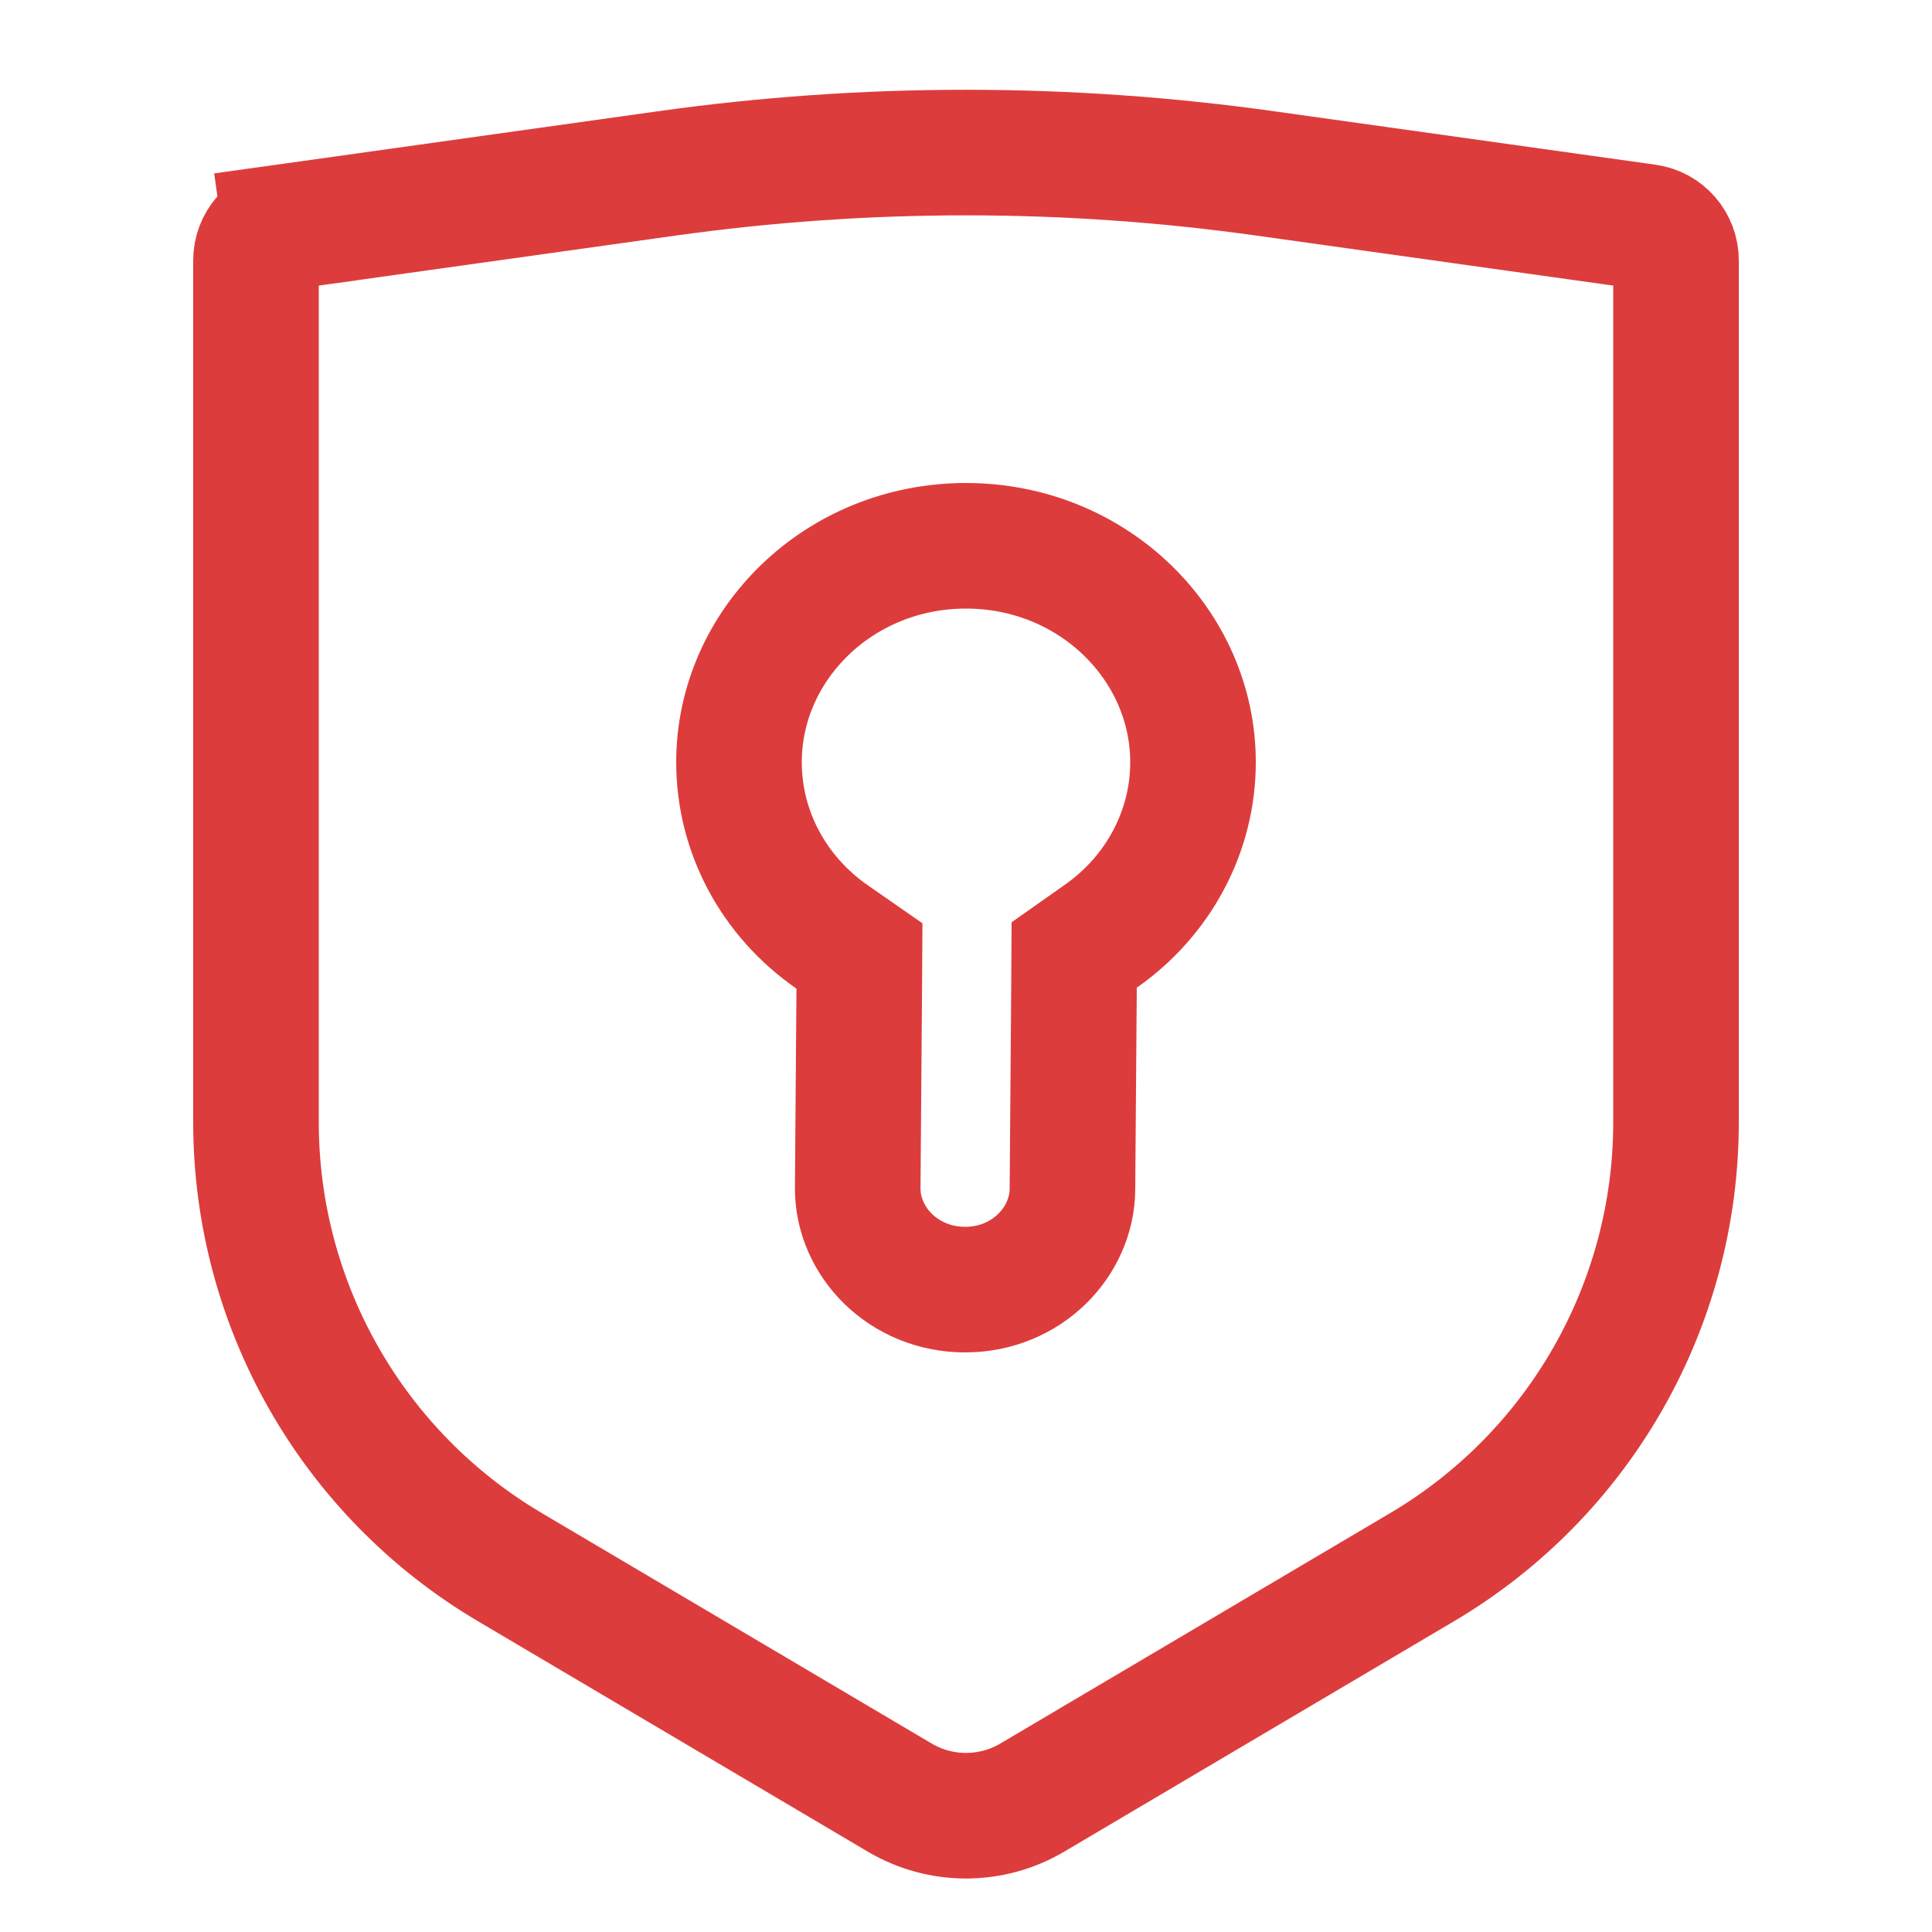 <svg width="20" height="20" viewBox="0 0 20 20" fill="none" xmlns="http://www.w3.org/2000/svg">
<path d="M2.65 2.696C2.65 2.521 2.778 2.373 2.951 2.349L2.861 1.705L2.951 2.349L6.897 1.796C8.956 1.507 11.044 1.507 13.103 1.796L17.049 2.349C17.221 2.373 17.35 2.521 17.35 2.696V11.617C17.35 13.509 16.351 15.26 14.722 16.223L10.687 18.608C10.263 18.859 9.737 18.859 9.313 18.608L5.278 16.223C3.649 15.26 2.65 13.509 2.65 11.617V2.696Z" stroke="#DD3C3C" stroke-width="1.3"/>
<path d="M11.394 9.693L11.12 9.886L11.118 10.22L11.102 12.301V12.304C11.101 12.858 10.625 13.35 9.991 13.35C9.356 13.35 8.879 12.857 8.879 12.303V12.301L8.895 10.239L8.897 9.896L8.615 9.7C8.007 9.278 7.65 8.608 7.65 7.89C7.65 6.678 8.681 5.65 10 5.65C11.318 5.65 12.35 6.678 12.35 7.89C12.35 8.603 11.996 9.271 11.394 9.693Z" stroke="#DD3C3C" stroke-width="1.3"/>
</svg>
